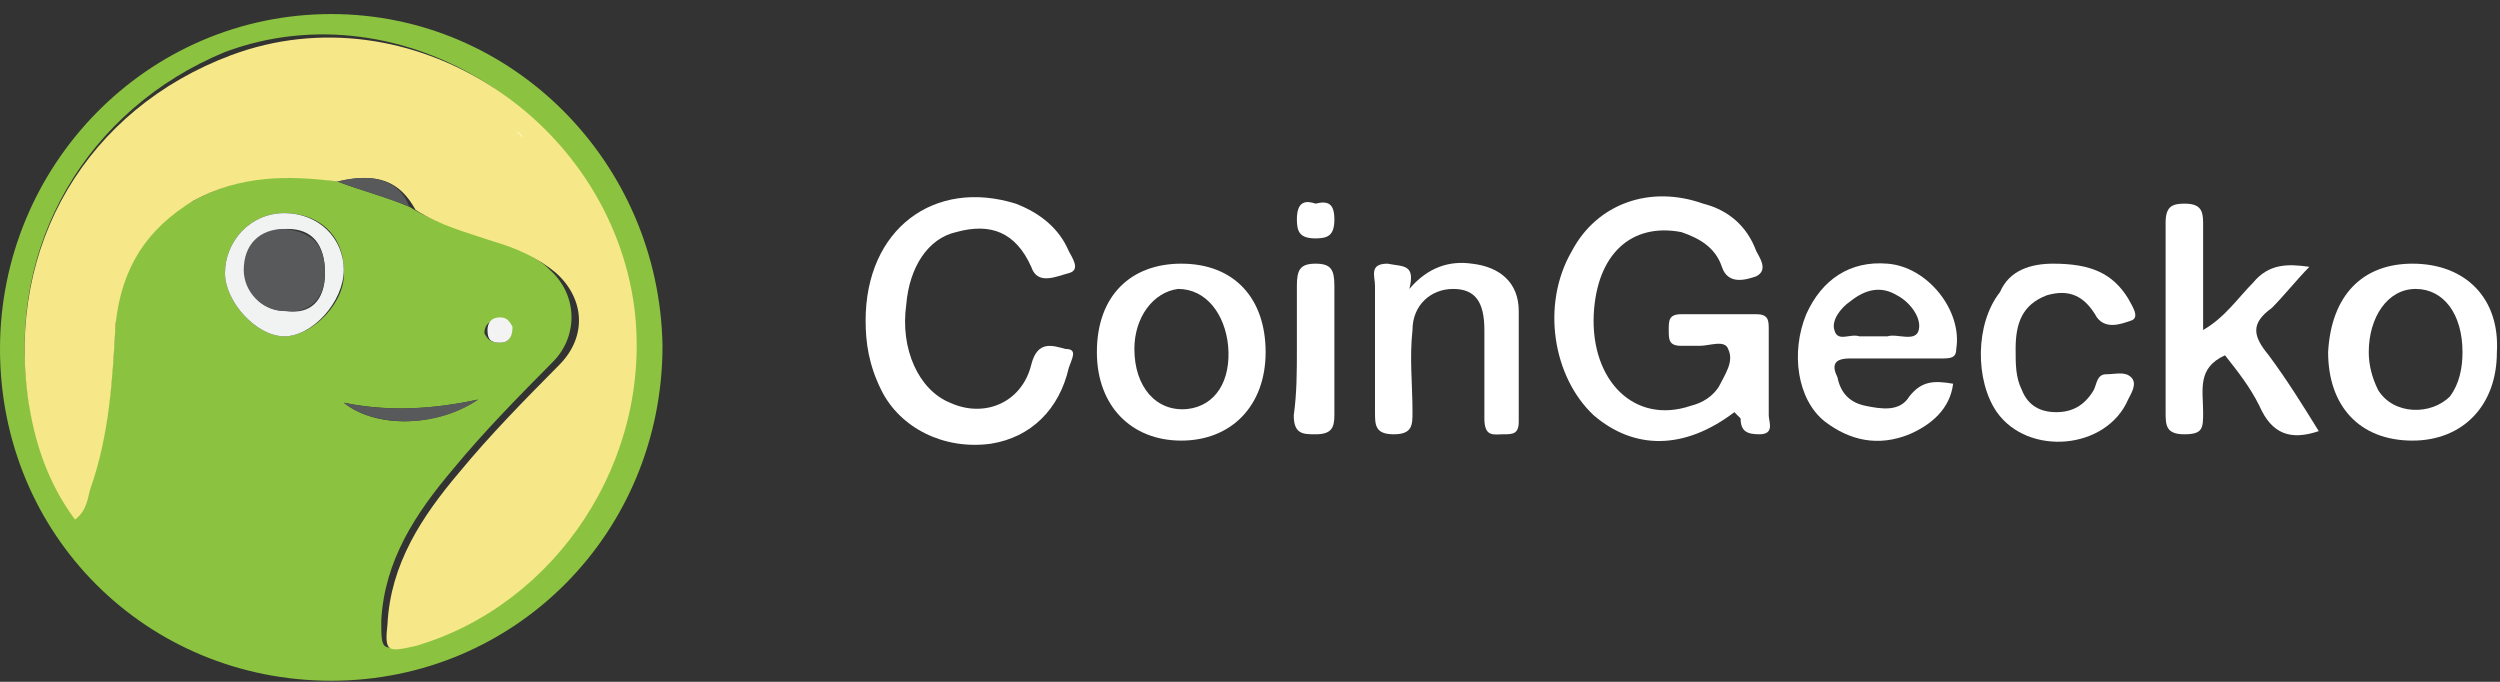 <svg width="165" height="45" viewBox="0 0 165 45" fill="none" xmlns="http://www.w3.org/2000/svg">
<rect x="0" y="0" width="165" height="45" fill="#333333" stroke="none"/>
<g clip-path="url(#clip0_377_434)">
<path d="M21.863 44.928C9.694 44.928 0 35.336 0 23.032C0 10.938 9.694 0.928 21.863 0.928C33.825 0.928 43.519 10.729 43.725 22.824C43.725 35.127 34.031 44.928 21.863 44.928ZM22.688 26.578C24.75 28.246 28.669 28.246 31.556 26.369C28.669 26.995 25.781 27.203 22.688 26.578ZM27.019 13.649C28.669 14.691 30.319 15.108 32.175 15.734C33.619 16.151 35.269 16.777 36.3 17.819C38.156 19.488 38.156 22.198 36.506 23.867C34.237 26.16 31.969 28.454 29.906 30.957C27.431 33.876 25.369 37.004 25.163 40.966C25.163 42.843 25.163 43.051 27.019 42.426C36.3 39.923 42.694 30.331 41.456 20.113C40.013 7.601 26.606 -0.949 14.85 3.431C5.775 7.184 0.412 16.151 1.856 26.16C2.269 29.08 3.3 31.791 4.95 34.085C5.569 33.459 5.775 32.625 5.981 31.999C7.219 28.454 7.425 24.701 7.631 21.156C7.838 17.402 9.694 14.9 12.787 13.232C15.881 11.563 18.975 11.355 22.275 11.98C23.925 12.606 25.575 13.023 27.019 13.649ZM22.688 17.819C22.688 15.525 21.038 14.066 18.769 14.066C16.5 14.066 14.85 15.942 14.85 18.028C14.85 19.904 16.913 22.198 18.769 22.198C20.625 22.198 22.894 19.904 22.688 17.819ZM33 22.615C33.619 22.615 33.825 22.198 33.619 21.781C33.619 21.364 33.206 21.156 32.794 21.156C32.175 21.156 31.969 21.573 31.969 21.99C32.175 22.407 32.381 22.615 33 22.615ZM32.587 26.16C32.587 25.952 32.587 25.952 32.587 26.16C32.381 26.16 32.381 26.16 32.587 26.16Z" fill="#8BC340"/>
<path d="M114.469 27.203C111.169 29.706 107.869 29.706 105.187 27.412C102.506 24.909 101.681 20.113 103.744 16.568C105.394 13.44 108.9 12.189 112.406 13.44C114.056 13.857 115.294 14.9 115.912 16.568C116.119 16.985 116.737 17.819 115.912 18.236C115.294 18.445 114.056 18.862 113.644 17.611C113.231 16.36 112.2 15.734 110.962 15.317C107.662 14.691 105.394 16.777 105.187 20.739C104.981 25.118 107.869 28.037 111.581 26.786C112.406 26.578 113.025 26.16 113.437 25.535C113.85 24.701 114.469 23.867 114.056 23.033C113.85 22.407 112.819 22.824 112.2 22.824C111.787 22.824 111.375 22.824 110.962 22.824C110.137 22.824 110.137 22.407 110.137 21.781C110.137 21.156 110.137 20.739 110.962 20.739C112.612 20.739 114.262 20.739 115.912 20.739C116.737 20.739 116.737 21.156 116.737 21.781C116.737 23.658 116.737 25.535 116.737 27.412C116.737 27.829 117.15 28.663 116.119 28.663C115.294 28.663 114.881 28.454 114.881 27.62C114.675 27.412 114.469 27.203 114.469 27.203Z" fill="white"/>
<path d="M57.131 21.156C57.131 15.108 61.669 11.772 67.031 13.44C68.681 14.066 69.919 15.108 70.537 16.568C70.744 16.985 71.362 17.819 70.537 18.028C69.713 18.236 68.475 18.862 68.062 17.611C67.031 15.317 65.381 14.691 63.112 15.317C61.256 15.734 60.019 17.611 59.812 20.113C59.4 23.032 60.638 25.743 62.7 26.578C64.969 27.62 67.444 26.578 68.062 24.075C68.475 22.407 69.506 22.824 70.331 23.032C71.156 23.032 70.744 23.658 70.537 24.284C69.919 26.995 68.062 28.871 65.381 29.288C62.288 29.706 59.4 28.246 58.163 25.743C57.337 24.075 57.131 22.615 57.131 21.156Z" fill="white"/>
<path d="M146.85 23.45C144.994 24.284 145.406 25.744 145.406 27.203C145.406 28.246 145.406 28.663 144.169 28.663C142.931 28.663 142.931 28.037 142.931 27.203C142.931 23.033 142.931 18.862 142.931 14.691C142.931 13.649 143.344 13.44 144.169 13.44C145.2 13.44 145.406 13.857 145.406 14.691C145.406 16.985 145.406 19.279 145.406 21.781C146.85 20.947 147.675 19.696 148.706 18.654C149.738 17.402 150.975 17.402 152.419 17.611C151.594 18.445 150.769 19.488 149.944 20.322C148.5 21.364 148.706 22.198 149.738 23.45C150.975 25.118 152.006 26.786 153.038 28.454C151.181 29.08 149.944 28.663 149.119 26.786C148.5 25.535 147.675 24.492 146.85 23.45Z" fill="white"/>
<path d="M128.906 25.326C128.7 26.995 127.462 28.037 126.019 28.663C123.956 29.497 122.1 29.08 120.45 27.829C118.594 26.369 118.181 23.241 119.212 20.739C120.244 18.445 122.1 17.194 124.575 17.402C127.256 17.611 129.525 20.53 129.112 23.032C129.112 23.658 128.7 23.658 128.081 23.658C126.019 23.658 123.956 23.658 122.1 23.658C121.069 23.658 120.862 24.075 121.275 24.909C121.481 25.952 122.1 26.578 123.131 26.786C124.162 26.995 125.4 27.203 126.019 26.16C126.844 25.118 127.669 25.118 128.906 25.326ZM123.75 22.198C123.956 22.198 124.369 22.198 124.575 22.198C125.194 21.99 126.431 22.615 126.637 21.781C126.844 20.947 126.019 19.904 125.194 19.487C124.162 18.862 123.131 19.07 122.1 19.904C121.481 20.322 120.862 21.156 121.069 21.781C121.275 22.615 122.1 21.99 122.719 22.198C123.131 22.198 123.544 22.198 123.75 22.198Z" fill="white"/>
<path d="M77.963 17.402C81.469 17.402 83.531 19.696 83.531 23.241C83.531 26.786 81.263 29.08 77.963 29.08C74.663 29.08 72.394 26.786 72.394 23.241C72.394 19.487 74.663 17.402 77.963 17.402ZM74.869 23.032C74.869 25.535 76.313 27.203 78.375 26.994C80.231 26.786 81.263 25.118 81.056 22.824C80.85 20.739 79.613 19.07 77.756 19.07C76.106 19.279 74.869 20.947 74.869 23.032Z" fill="white"/>
<path d="M159.225 17.402C162.731 17.402 165 19.696 164.794 23.241C164.794 26.786 162.525 29.08 159.225 29.08C155.719 29.08 153.656 26.786 153.656 23.241C153.862 19.487 155.925 17.402 159.225 17.402ZM162.525 23.241C162.525 20.739 161.288 19.07 159.431 19.07C157.575 19.07 156.338 20.947 156.338 23.241C156.338 24.075 156.544 24.909 156.956 25.743C157.987 27.412 160.463 27.412 161.7 26.16C162.319 25.326 162.525 24.284 162.525 23.241Z" fill="white"/>
<path d="M93.019 19.07C94.256 17.611 95.7 17.194 97.144 17.402C99 17.611 100.237 18.653 100.237 20.53C100.237 23.032 100.237 25.326 100.237 27.829C100.237 28.663 99.825 28.663 99.206 28.663C98.588 28.663 97.969 28.871 97.969 27.62C97.969 25.743 97.969 23.867 97.969 21.781C97.969 19.904 97.35 19.07 95.906 19.07C94.463 19.07 93.225 20.113 93.225 21.781C93.019 23.658 93.225 25.326 93.225 27.203C93.225 28.037 93.225 28.663 91.987 28.663C90.75 28.663 90.75 28.037 90.75 27.203C90.75 24.492 90.75 21.781 90.75 18.862C90.75 18.236 90.338 17.402 91.575 17.402C92.606 17.611 93.431 17.402 93.019 19.07Z" fill="white"/>
<path d="M135.506 17.402C137.981 17.402 139.425 18.028 140.456 19.696C140.663 20.113 141.281 20.947 140.663 21.156C140.044 21.364 139.013 21.781 138.394 20.947C137.569 19.487 136.538 19.07 135.094 19.487C133.444 20.113 133.031 21.364 133.031 23.032C133.031 24.075 133.031 24.909 133.444 25.743C133.856 26.786 134.681 27.203 135.713 27.203C136.744 27.203 137.569 26.786 138.188 25.743C138.394 25.326 138.394 24.701 139.013 24.701C139.631 24.701 140.25 24.492 140.663 24.909C141.075 25.326 140.663 25.952 140.456 26.369C139.013 29.705 133.856 30.122 131.794 27.203C130.35 25.118 130.35 21.364 132 19.279C132.619 17.819 134.063 17.402 135.506 17.402Z" fill="white"/>
<path d="M85.594 23.032C85.594 21.573 85.594 20.322 85.594 18.862C85.594 17.819 85.8 17.402 86.831 17.402C87.862 17.402 88.069 17.819 88.069 18.862C88.069 21.781 88.069 24.492 88.069 27.412C88.069 28.246 87.862 28.663 86.831 28.663C86.006 28.663 85.388 28.663 85.388 27.412C85.594 25.952 85.594 24.492 85.594 23.032Z" fill="white"/>
<path d="M86.831 13.44C87.656 13.232 88.069 13.44 88.069 14.483C88.069 15.525 87.656 15.734 86.831 15.734C85.8 15.734 85.594 15.317 85.594 14.483C85.594 13.232 86.213 13.232 86.831 13.44Z" fill="white"/>
<path d="M22.275 11.98C18.975 11.563 15.881 11.563 12.787 13.232C9.694 15.108 8.044 17.611 7.631 21.364C7.425 25.118 7.219 28.663 5.981 32.208C5.775 32.833 5.775 33.668 4.95 34.293C3.094 31.791 2.269 29.08 1.856 26.369C0.413 16.151 5.775 7.184 15.262 3.639C27.019 -0.74 40.219 7.81 41.869 20.322C43.106 30.331 36.712 39.923 27.431 42.634C25.575 43.051 25.369 43.051 25.575 41.175C25.781 37.213 27.844 34.085 30.319 31.165C32.381 28.663 34.65 26.369 36.919 24.075C38.775 22.198 38.569 19.696 36.712 18.028C35.475 16.985 34.031 16.36 32.587 15.942C30.731 15.317 29.081 14.9 27.431 13.857C26.4 11.98 24.956 11.355 22.275 11.98Z" fill="#F6E888"/>
<path d="M22.688 17.819C22.688 19.904 20.625 22.198 18.769 22.198C16.913 22.198 14.85 19.904 14.85 18.028C14.85 15.943 16.5 14.066 18.769 14.066C21.038 14.066 22.688 15.734 22.688 17.819ZM21.45 18.028C21.45 16.151 20.625 15.108 18.975 15.108C17.325 15.108 16.294 16.151 16.294 17.819C16.294 19.488 17.325 20.53 18.975 20.53C20.419 20.739 21.45 19.904 21.45 18.028Z" fill="#F1F2F2"/>
<path d="M22.688 26.577C25.575 27.203 28.669 26.994 31.556 26.369C28.875 28.246 24.75 28.246 22.688 26.577Z" fill="#58595B"/>
<path d="M22.275 11.98C24.75 11.355 26.4 11.98 27.019 13.649C25.575 13.023 23.925 12.606 22.275 11.98Z" fill="#58595B"/>
<path d="M33 22.616C32.381 22.616 32.175 22.407 32.175 21.781C32.175 21.364 32.381 20.947 33 20.947C33.413 20.947 33.619 21.156 33.825 21.573C33.825 22.198 33.619 22.616 33 22.616Z" fill="#F3F3F4"/>
<path d="M32.589 26.16C32.381 26.16 32.381 26.16 32.589 26.16C32.589 25.952 32.589 25.952 32.589 26.16Z" fill="#58595B"/>
<path d="M34.238 8.852C34.238 8.644 34.031 8.644 34.238 8.852C34.031 8.644 34.031 8.644 34.238 8.852C34.238 8.644 34.238 8.644 34.238 8.852Z" fill="#FEFCF5"/>
<path d="M34.444 9.061C34.444 8.852 34.237 8.852 34.237 8.644C34.237 8.852 34.444 9.061 34.444 9.061C34.444 9.061 34.65 9.061 34.444 9.061Z" fill="#FEFCF5"/>
<path d="M21.45 18.028C21.45 19.696 20.419 20.739 18.769 20.53C17.325 20.53 16.087 19.279 16.087 17.819C16.087 16.151 17.119 15.108 18.769 15.108C20.625 15.317 21.45 16.151 21.45 18.028Z" fill="#58595B"/>
</g>
<defs>
<clipPath id="clip0_377_434">
<rect width="165" height="44" fill="white" transform="translate(0 0.928)"/>
</clipPath>
</defs>
</svg>

